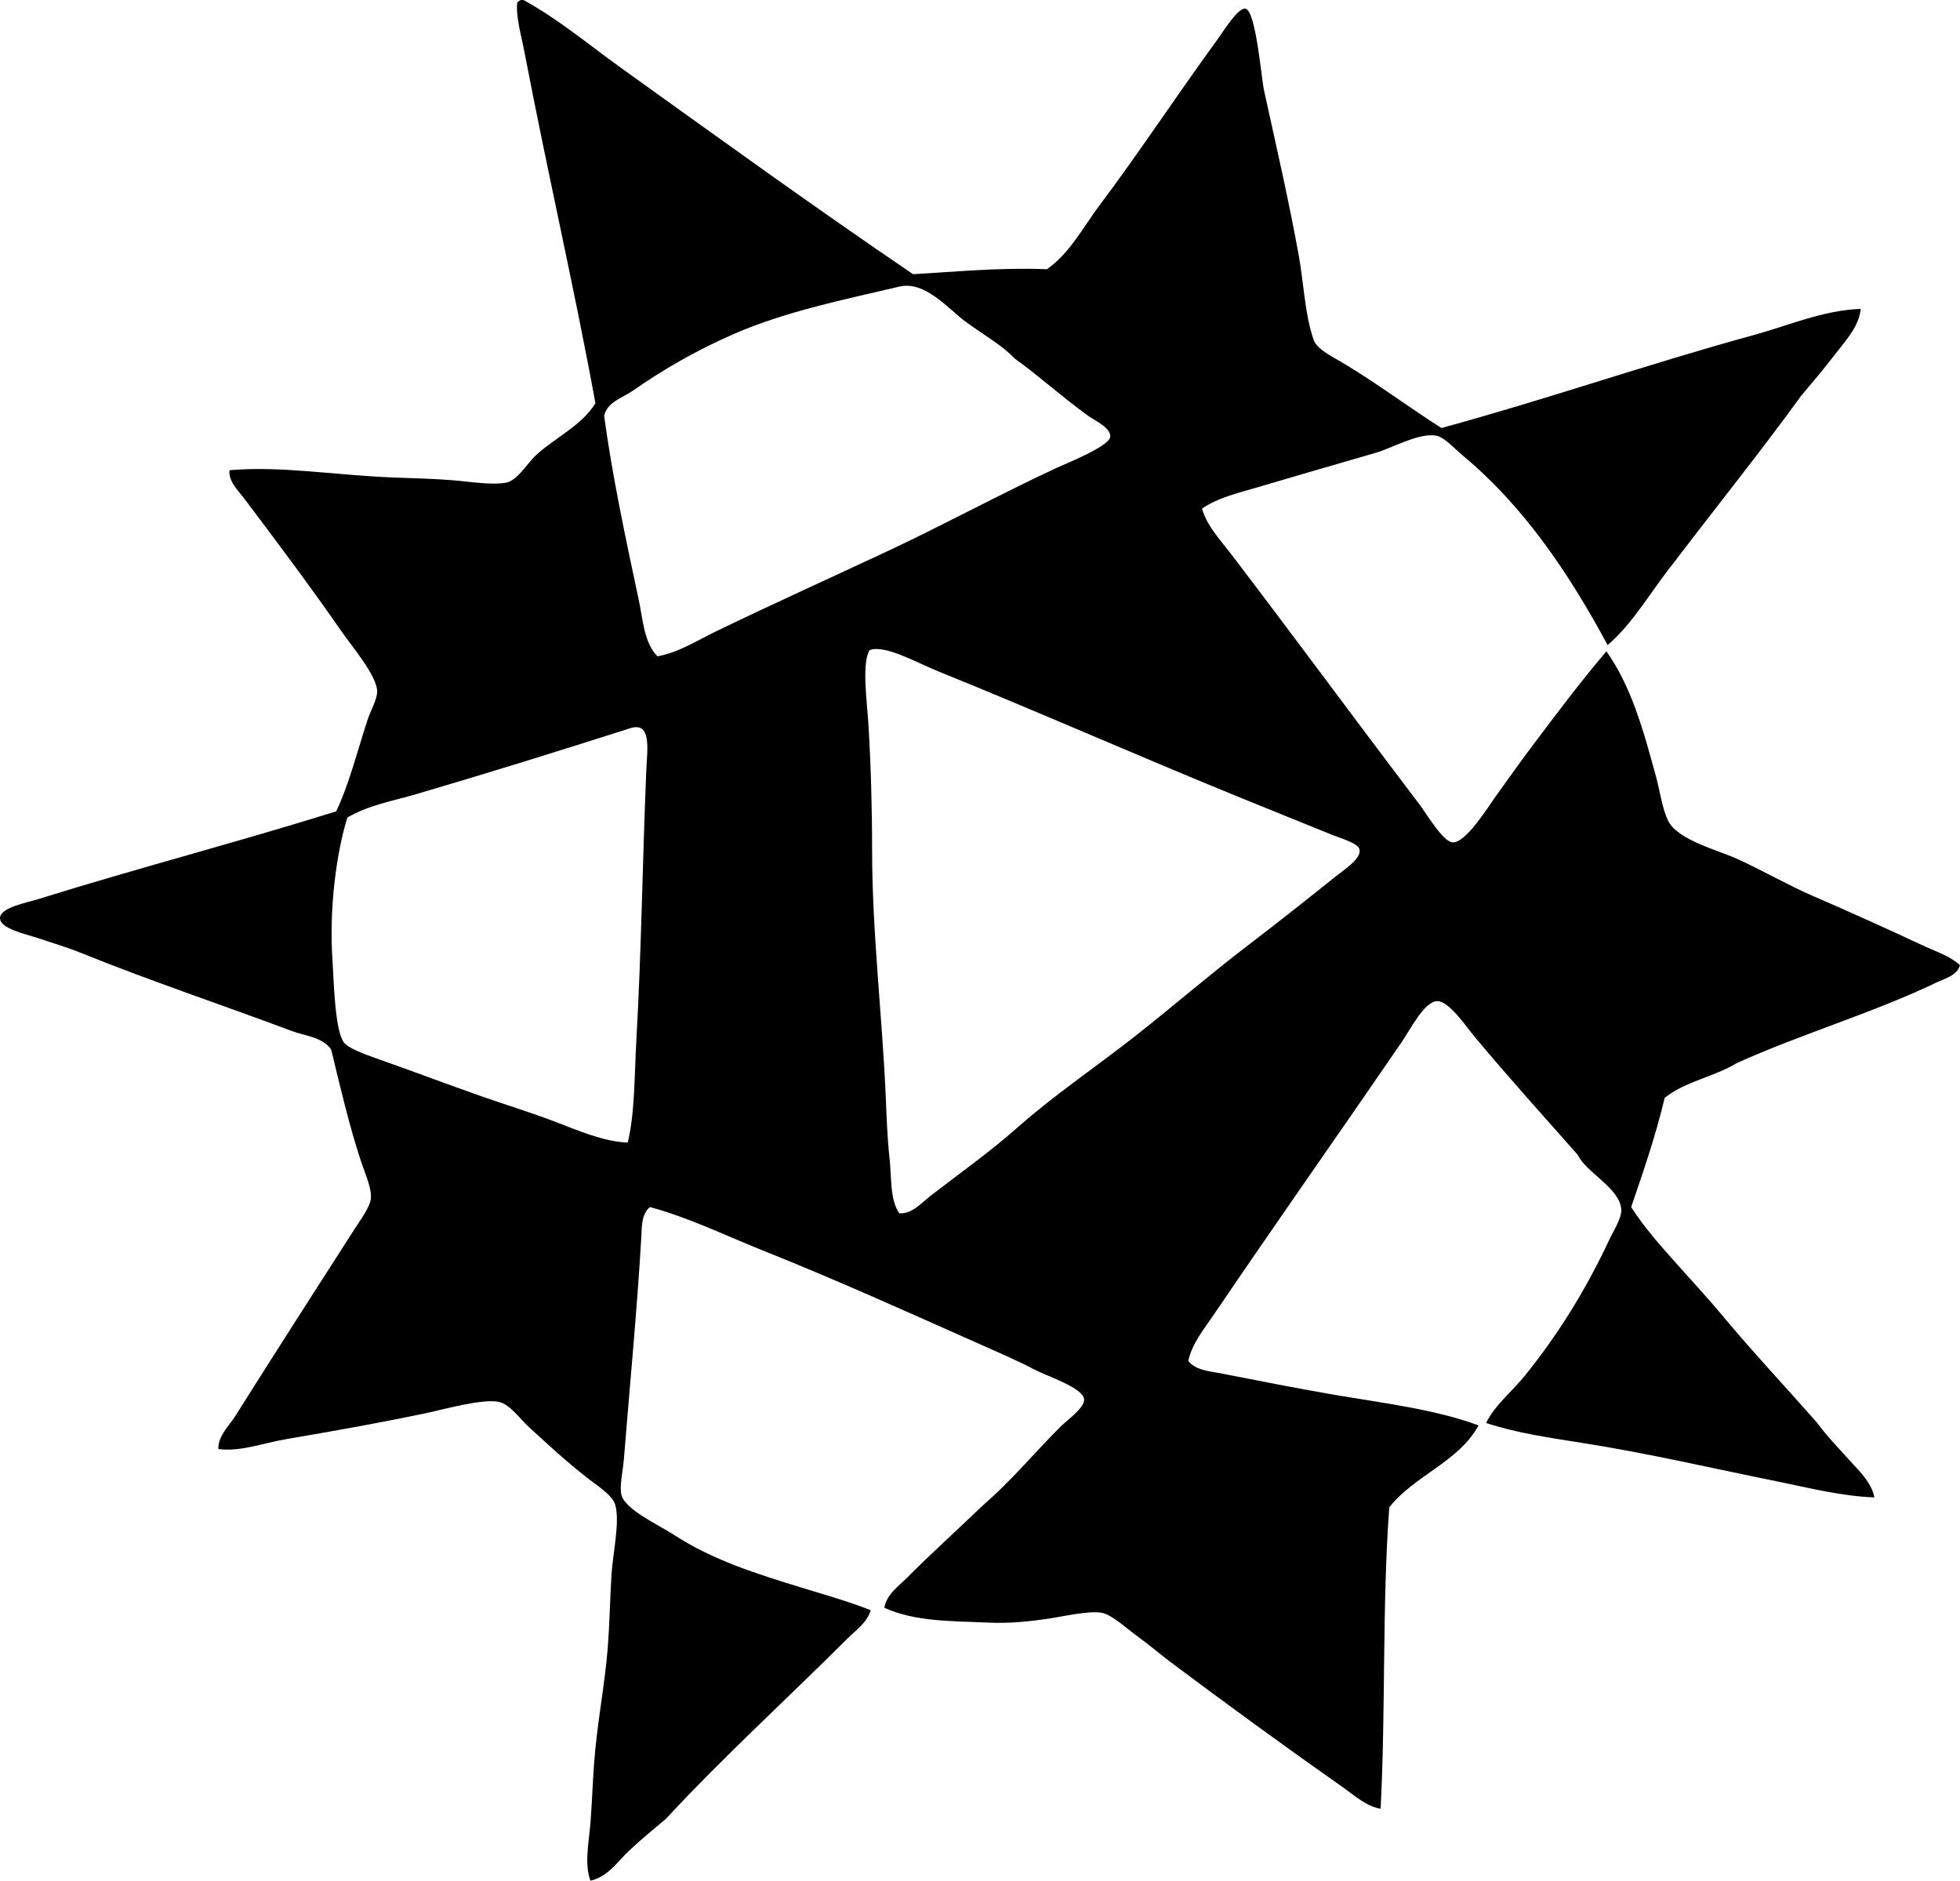 <?xml version="1.0" encoding="iso-8859-1"?>
<!-- Generator: Adobe Illustrator 19.2.0, SVG Export Plug-In . SVG Version: 6.00 Build 0)  -->
<svg version="1.1" xmlns="http://www.w3.org/2000/svg" xmlns:xlink="http://www.w3.org/1999/xlink" x="0px" y="0px"
	 viewBox="0 0 76.554 73.452" style="enable-background:new 0 0 76.554 73.452;" xml:space="preserve">
<g id="Goldene_x5F_Kastanie">
	<path style="fill-rule:evenodd;clip-rule:evenodd;" d="M20.35,0c0.033,0,0.065,0,0.097,0c1.371,0.752,2.563,1.758,3.828,2.665
		c3.742,2.685,7.518,5.415,11.386,8.043c1.713-0.096,3.353-0.265,5.232-0.194c0.892-0.628,1.392-1.612,2.035-2.471
		c1.579-2.106,3.01-4.282,4.651-6.541c0.219-0.302,0.783-1.217,1.066-1.163c0.41,0.078,0.618,2.703,0.727,3.198
		c0.51,2.325,0.947,4.202,1.356,6.444c0.193,1.059,0.23,2.288,0.582,3.294c0.135,0.387,0.782,0.678,1.26,0.97
		c1.376,0.841,2.359,1.594,3.73,2.471c4.136-1.127,8.076-2.503,12.21-3.634c1.368-0.375,2.697-0.967,4.167-1.018
		c-0.071,0.703-0.611,1.263-1.018,1.793c-0.423,0.551-0.877,1.091-1.308,1.599c-1.616,2.227-3.332,4.356-4.991,6.541
		c-0.86,1.062-1.538,2.306-2.568,3.197c-1.498-2.774-3.242-5.393-5.669-7.413c-0.354-0.294-0.721-0.729-1.066-0.774
		c-0.682-0.089-1.691,0.495-2.326,0.678c-1.601,0.462-3.051,0.885-4.651,1.357c-0.737,0.217-1.519,0.397-2.132,0.823
		c0.19,0.669,0.706,1.209,1.114,1.744c2.465,3.227,4.818,6.436,7.365,9.787c0.289,0.381,0.931,1.478,1.308,1.502
		c0.514,0.034,1.4-1.398,1.647-1.744c0.517-0.722,0.959-1.344,1.405-1.939c1.009-1.345,1.938-2.578,2.956-3.779
		c0.97,1.374,1.43,3.03,1.938,4.894c0.157,0.576,0.243,1.268,0.484,1.744c0.379,0.748,1.998,1.143,2.762,1.502
		c1.021,0.479,1.941,1.007,2.859,1.405c1.535,0.665,2.935,1.299,4.409,1.986c0.46,0.214,0.975,0.374,1.356,0.727
		c-0.096,0.403-0.608,0.528-0.92,0.679c-2.449,1.178-5.298,2.015-7.801,3.148c-0.861,0.528-2.051,0.728-2.811,1.357
		c-0.357,1.5-0.836,2.878-1.308,4.264c0.502,0.784,1.128,1.489,1.745,2.181c0.619,0.693,1.239,1.361,1.841,2.083
		c1.184,1.421,2.462,2.779,3.683,4.167c0.35,0.484,0.795,0.943,1.211,1.405c0.399,0.442,0.912,0.913,1.018,1.502
		c-1.292-0.047-2.56-0.374-3.828-0.631c-2.482-0.501-5.015-1.094-7.607-1.501c-1.261-0.199-2.54-0.382-3.731-0.775
		c0.356-0.72,1.021-1.228,1.551-1.89c1.222-1.526,2.291-3.201,3.246-5.233c0.188-0.397,0.501-0.874,0.484-1.211
		c-0.04-0.827-1.389-1.459-1.696-2.132c-1.331-1.509-2.643-2.956-4.021-4.603c-0.315-0.377-0.998-1.393-1.454-1.405
		c-0.513-0.015-1.075,1.118-1.405,1.599c-2.465,3.597-4.871,7.005-7.316,10.611c-0.396,0.584-0.885,1.176-1.018,1.841
		c0.285,0.37,0.834,0.401,1.26,0.484c1.442,0.281,2.893,0.572,4.36,0.824c1.988,0.341,4.013,0.578,5.717,1.211
		c-0.792,1.438-2.507,1.951-3.488,3.198c-0.281,3.737-0.138,7.946-0.339,11.773c-0.556-0.091-1.014-0.515-1.454-0.824
		c-2.293-1.613-4.411-3.153-6.735-4.893c-0.368-0.276-0.813-0.659-1.308-1.018c-0.448-0.325-1.012-0.858-1.405-0.921
		c-0.534-0.086-1.576,0.162-2.132,0.242c-0.702,0.101-1.46,0.179-2.229,0.146c-1.519-0.067-2.902-0.033-4.119-0.581
		c0.08-0.509,0.543-0.834,0.873-1.163c0.969-0.97,2.029-1.93,3.052-2.907c1.035-0.894,1.905-1.953,2.956-3.004
		c0.264-0.264,0.942-0.732,0.92-1.066c-0.03-0.453-1.462-0.909-1.938-1.163c-0.667-0.354-1.471-0.696-2.083-0.969
		c-2.903-1.291-5.652-2.534-8.527-3.682c-1.477-0.591-2.884-1.283-4.409-1.696c-0.346,0.278-0.315,0.807-0.339,1.211
		c-0.168,2.843-0.439,5.652-0.678,8.625c-0.042,0.519-0.181,1.067-0.097,1.404c0.143,0.58,1.455,1.173,2.035,1.551
		c1.523,0.993,3.212,1.523,5.039,2.084c0.898,0.275,1.815,0.532,2.665,0.871c-0.142,0.479-0.59,0.785-0.921,1.115
		c-2.307,2.308-4.818,4.589-7.074,7.025c-0.489,0.414-0.988,0.82-1.454,1.26c-0.439,0.415-0.819,1.011-1.502,1.162
		c-0.242-0.687-0.06-1.475,0-2.229c0.062-0.769,0.086-1.574,0.146-2.374c0.113-1.532,0.423-3.083,0.533-4.506
		c0.07-0.911,0.085-1.853,0.146-2.858c0.047-0.782,0.336-2.047,0.146-2.714c-0.111-0.388-0.769-0.791-1.114-1.065
		c-0.885-0.704-1.4-1.182-2.277-1.986c-0.314-0.288-0.734-0.884-1.163-0.97c-0.646-0.128-2.14,0.296-2.81,0.437
		c-1.874,0.393-3.547,0.69-5.475,1.018c-0.93,0.158-1.808,0.506-2.665,0.388c-0.007-0.525,0.421-0.899,0.678-1.309
		c1.487-2.372,3.017-4.74,4.603-7.219c0.259-0.406,0.647-0.915,0.678-1.261c0.036-0.399-0.232-0.982-0.388-1.453
		c-0.454-1.373-0.809-2.896-1.163-4.36c-0.349-0.494-1.015-0.525-1.55-0.727c-2.661-1-5.551-1.962-8.237-3.053
		c-0.471-0.191-1.04-0.363-1.696-0.581C0.967,36.468-0.002,36.264,0,35.854c0.002-0.411,1.058-0.604,1.454-0.727
		c3.814-1.193,7.893-2.255,11.677-3.44c0.494-1.037,0.816-2.311,1.212-3.537c0.13-0.403,0.396-0.832,0.388-1.163
		c-0.017-0.607-1.029-1.804-1.357-2.277c-1.266-1.825-2.511-3.483-3.828-5.232c-0.248-0.33-0.629-0.676-0.582-1.114
		c2.058-0.179,4.172,0.208,6.541,0.29c0.678,0.024,1.439,0.044,2.132,0.098c0.674,0.052,1.556,0.206,2.131,0.097
		c0.458-0.087,0.817-0.761,1.212-1.114c0.723-0.649,1.744-1.124,2.277-1.986c-0.82-4.483-1.88-9.053-2.762-13.664
		c-0.129-0.678-0.361-1.469-0.29-1.986C20.24,0.052,20.292,0.023,20.35,0z M27.957,24.662c2.29-1.108,4.415-2.062,6.735-3.149
		c2.121-0.994,4.395-2.226,6.589-3.246c0.332-0.155,2.056-0.835,2.083-1.212c0.026-0.352-0.613-0.636-0.872-0.823
		c-1.1-0.799-1.876-1.523-2.858-2.229c-0.5-0.529-1.191-0.904-1.938-1.454c-0.646-0.475-1.563-1.594-2.568-1.356
		c-2.126,0.502-4.406,0.957-6.444,1.841c-1.471,0.639-2.782,1.397-3.973,2.229c-0.39,0.272-0.993,0.437-1.114,0.969
		c0.309,2.334,0.864,4.904,1.356,7.219c0.164,0.769,0.198,1.644,0.727,2.181C26.507,25.483,27.213,25.021,27.957,24.662z
		 M36.339,46.707c1.154-0.893,2.323-1.717,3.392-2.664c1.42-1.259,3.016-2.333,4.554-3.537c1.435-1.124,2.956-2.439,4.458-3.586
		c1.069-0.816,2.275-1.767,3.392-2.665c0.354-0.284,1.026-0.705,0.969-1.065c-0.042-0.261-0.698-0.432-1.066-0.582
		c-1.185-0.482-2.494-1.008-3.585-1.453c-4.052-1.653-7.909-3.361-11.822-4.942c-0.829-0.335-2.066-1.049-2.665-0.823
		c-0.318,0.501-0.096,2.081-0.049,2.858c0.096,1.586,0.146,3.273,0.146,4.942c0,3.23,0.401,6.538,0.533,9.642
		c0.033,0.788,0.06,1.604,0.145,2.374c0.088,0.792,0.012,1.658,0.388,2.181C35.629,47.414,35.987,46.979,36.339,46.707z
		 M24.856,40.602c0.198-3.49,0.234-6.866,0.387-10.514c0.034-0.808,0.222-1.92-0.629-1.647c-2.693,0.86-5.586,1.761-8.334,2.567
		c-0.922,0.271-1.897,0.437-2.713,0.921c-0.436,1.415-0.716,3.557-0.581,5.572c0.053,0.796,0.086,2.683,0.436,3.197
		c0.157,0.231,0.802,0.469,1.26,0.63c1.484,0.523,2.86,1.045,4.167,1.502c0.924,0.324,1.895,0.619,2.81,0.97
		c0.958,0.365,1.917,0.786,2.859,0.823C24.802,43.454,24.776,42,24.856,40.602z"/>
</g>
<g id="Layer_1">
</g>
</svg>
